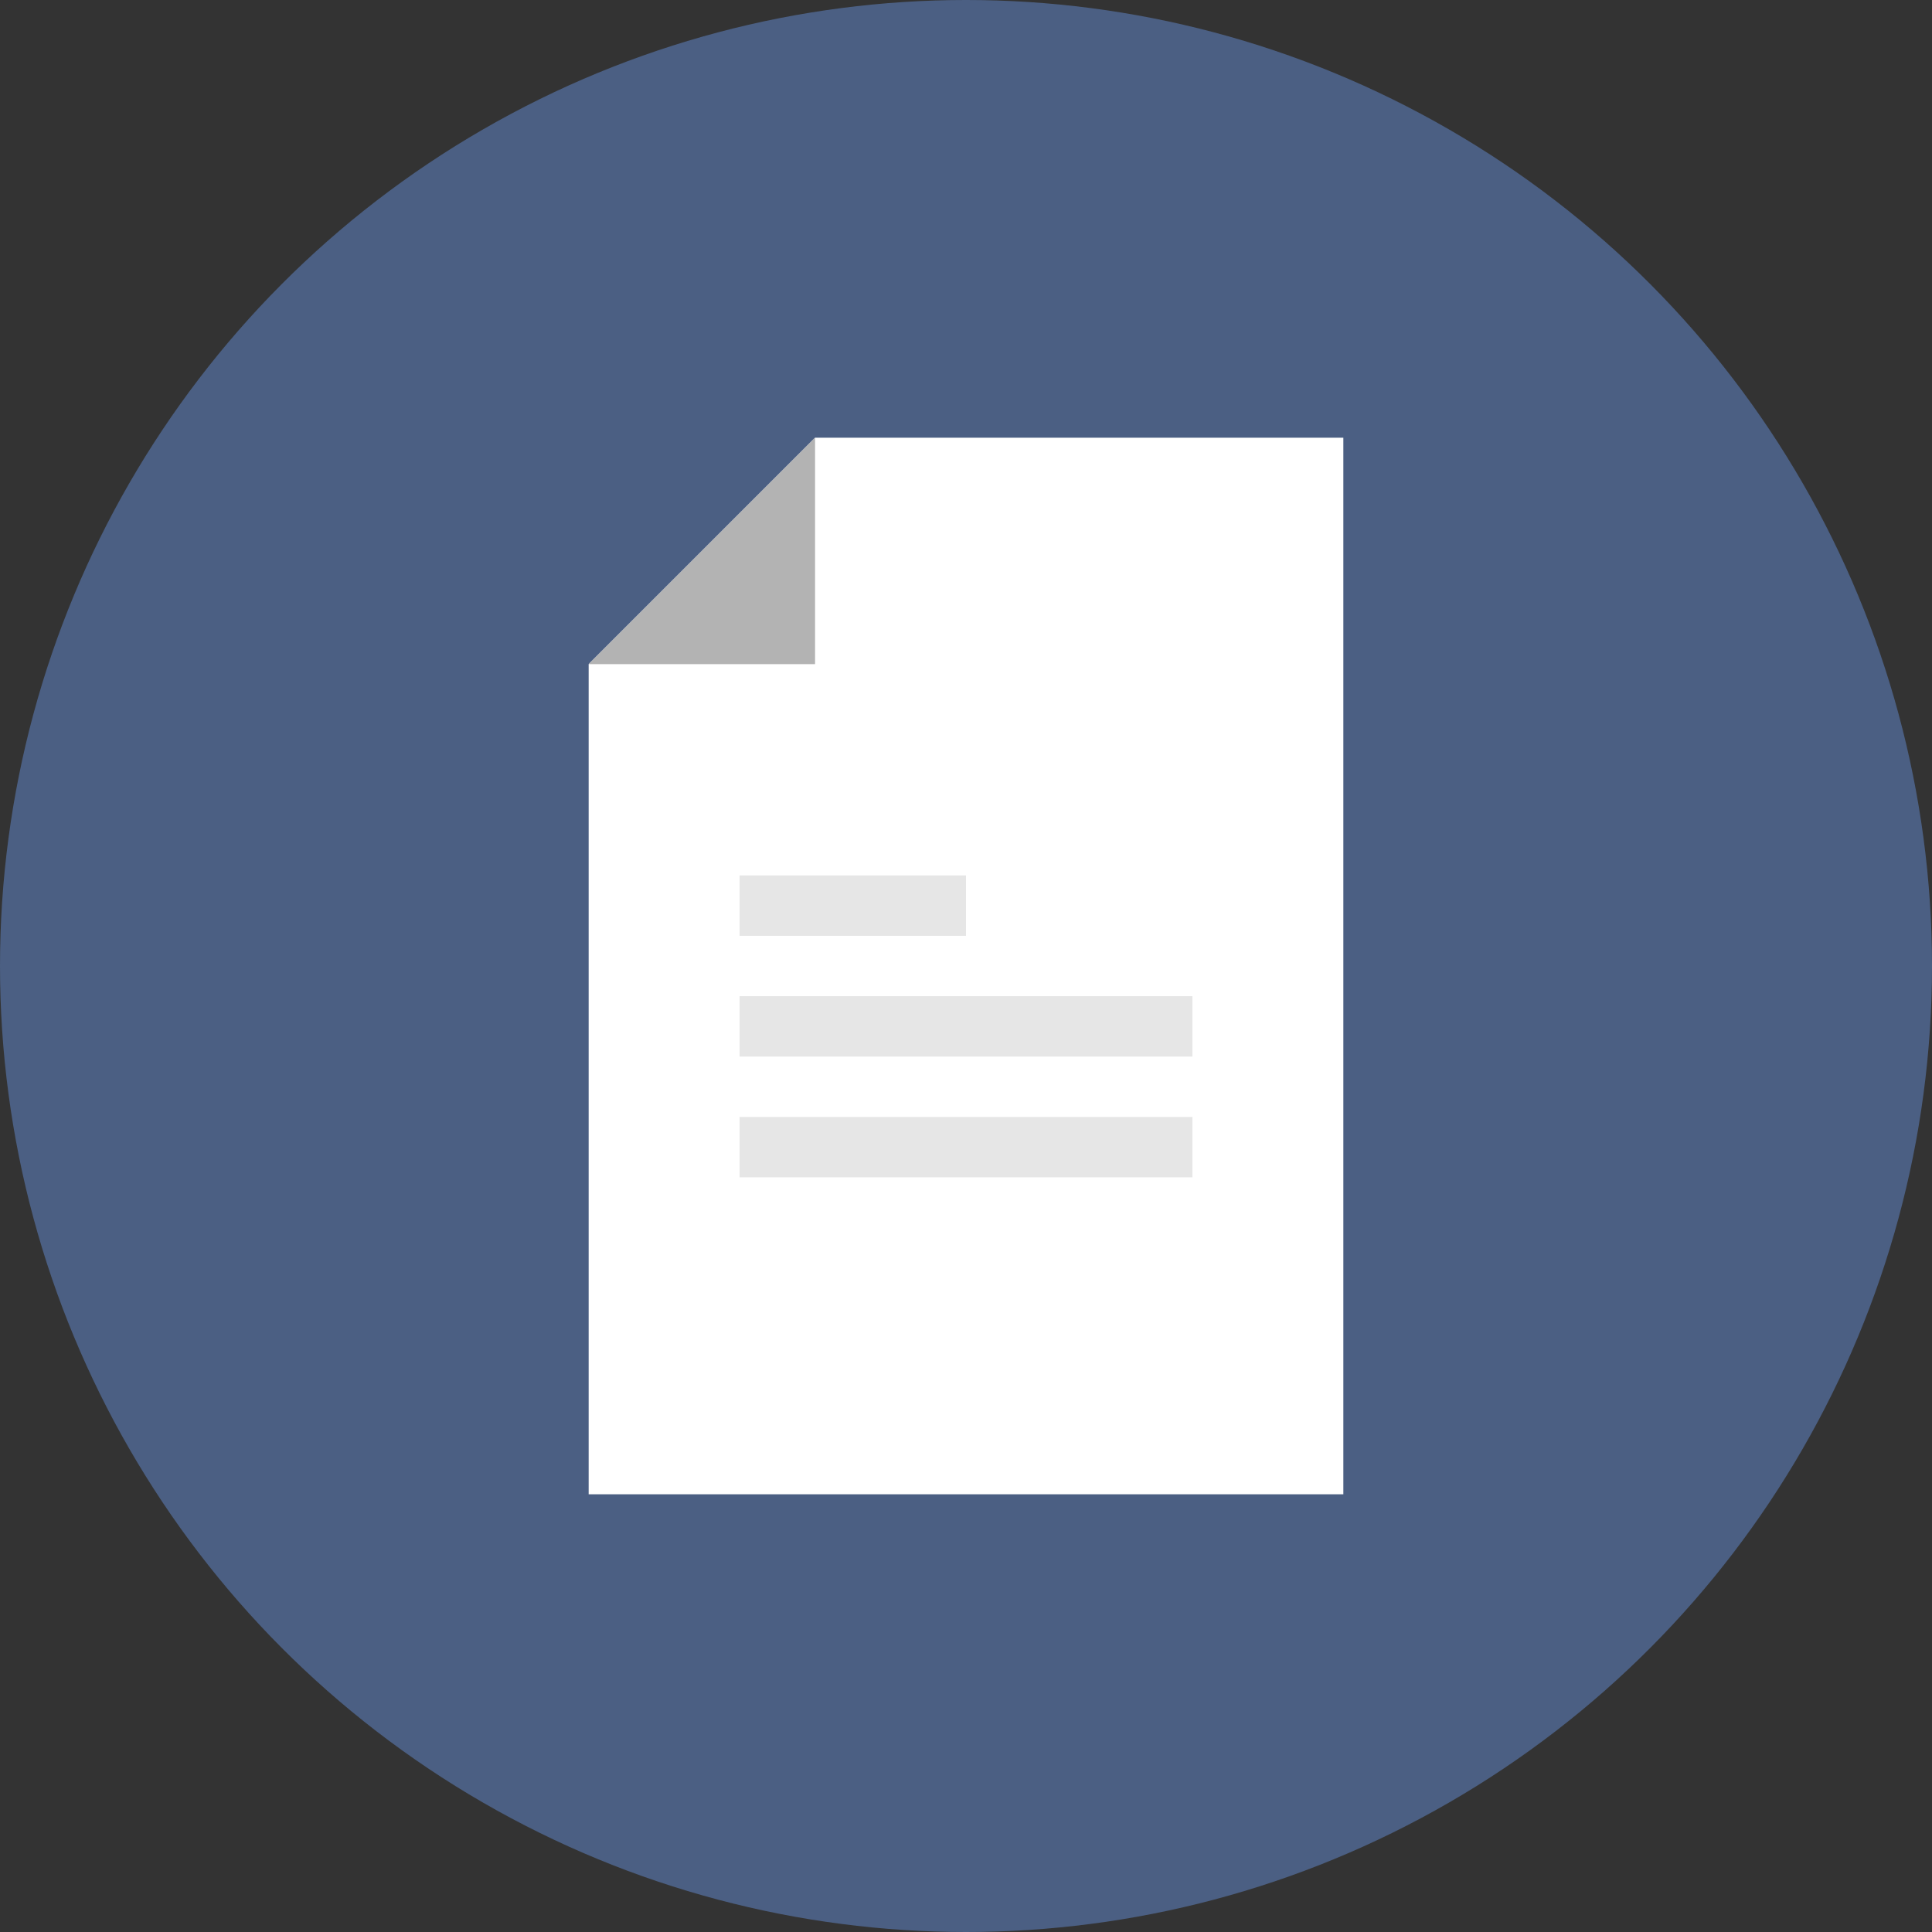 <?xml version="1.0" ?><!DOCTYPE svg  PUBLIC '-//W3C//DTD SVG 1.1//EN'  'http://www.w3.org/Graphics/SVG/1.1/DTD/svg11.dtd'><svg enable-background="new 0 0 128 128" id="Layer_1" version="1.1" viewBox="0 0 128 128" xml:space="preserve" xmlns="http://www.w3.org/2000/svg" xmlns:xlink="http://www.w3.org/1999/xlink"><rect x="0" y="0" width="128" height="128" fill="#333333" stroke="none"/><circle cx="64" cy="64" fill="#4B5F83" id="circle" r="64"/><g id="icon"><polyline fill="#FFFFFF" id="paper" points="54,29 89,29 89,99 39,99 39,44  "/><g id="text"><rect fill="#E6E6E6" height="4" id="line_2_" width="30" x="49" y="66"/><rect fill="#E6E6E6" height="4" id="line_1_" width="30" x="49" y="74"/><rect fill="#E6E6E6" height="4" id="line" width="15" x="49" y="58"/></g><polyline fill="#B3B3B3" id="triangle" points="54,29 54,44 39,44  "/></g></svg>